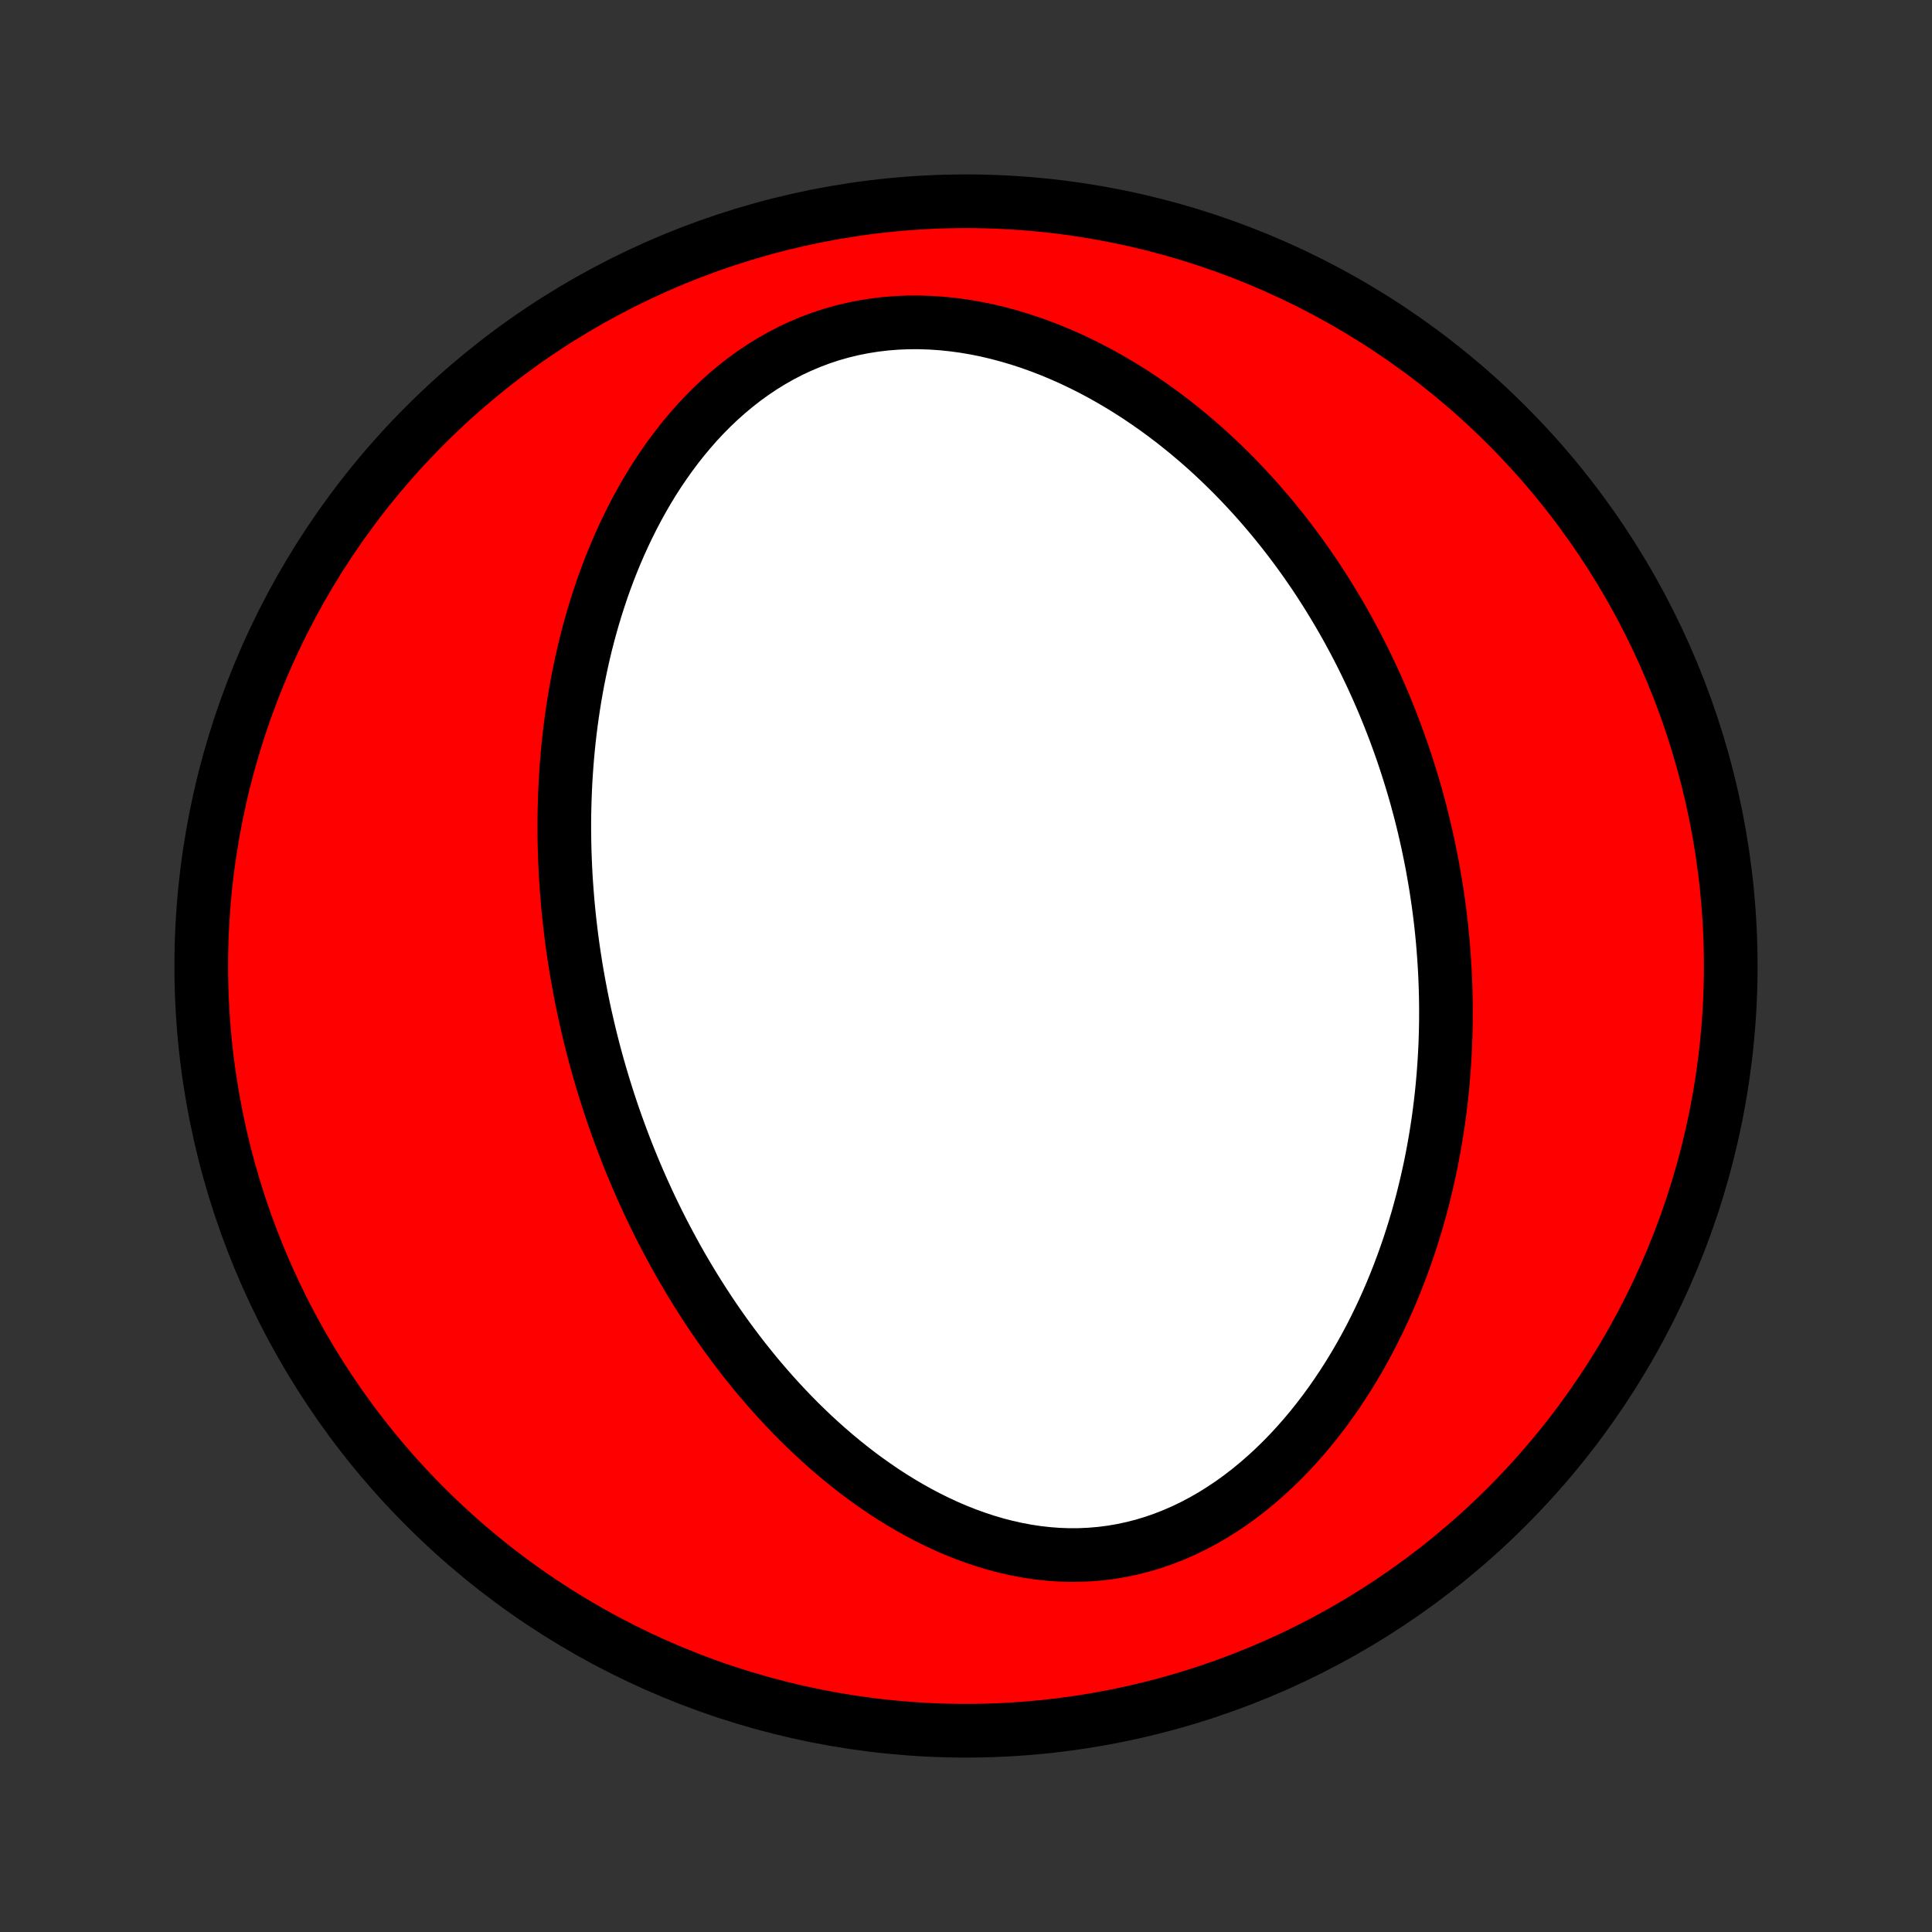 <?xml version="1.0" encoding="utf-8" standalone="no"?>
<!DOCTYPE svg PUBLIC "-//W3C//DTD SVG 1.1//EN"
  "http://www.w3.org/Graphics/SVG/1.1/DTD/svg11.dtd">
<!-- Created with matplotlib (http://matplotlib.org/) -->
<svg height="72pt" version="1.1" viewBox="0 0 72 72" width="72pt" xmlns="http://www.w3.org/2000/svg" xmlns:xlink="http://www.w3.org/1999/xlink">
 <rect x="0" y="0" width="72" height="72" fill="#333333" stroke="none"/>
 <defs>
  <style type="text/css">
*{stroke-linecap:butt;stroke-linejoin:round;}
  </style>
 </defs>
 <g id="figure_1">
  <g id="patch_1">
   <path d="
M0 72
L72 72
L72 0
L0 0
z
" style="fill:none;"/>
  </g>
  <g id="axes_1">
   <g id="PatchCollection_1">
    <defs>
     <path d="
M36 -7.5
C43.558 -7.5 50.808 -10.503 56.153 -15.848
C61.497 -21.192 64.5 -28.442 64.5 -36
C64.5 -43.558 61.497 -50.808 56.153 -56.153
C50.808 -61.497 43.558 -64.5 36 -64.5
C28.442 -64.5 21.192 -61.497 15.848 -56.153
C10.503 -50.808 7.5 -43.558 7.5 -36
C7.5 -28.442 10.503 -21.192 15.848 -15.848
C21.192 -10.503 28.442 -7.5 36 -7.5
z
" id="C0_0_a811fe30f3"/>
     <path d="
M21.948 -33.545
L22.013 -33.278
L22.08 -33.012
L22.149 -32.746
L22.221 -32.481
L22.295 -32.216
L22.371 -31.952
L22.449 -31.687
L22.53 -31.423
L22.613 -31.159
L22.698 -30.895
L22.785 -30.632
L22.875 -30.368
L22.968 -30.105
L23.063 -29.841
L23.16 -29.578
L23.26 -29.314
L23.362 -29.05
L23.467 -28.787
L23.575 -28.523
L23.686 -28.259
L23.799 -27.995
L23.915 -27.731
L24.034 -27.467
L24.155 -27.202
L24.28 -26.938
L24.408 -26.673
L24.539 -26.407
L24.673 -26.142
L24.811 -25.877
L24.952 -25.611
L25.096 -25.345
L25.243 -25.078
L25.394 -24.812
L25.549 -24.546
L25.708 -24.279
L25.87 -24.012
L26.036 -23.746
L26.206 -23.479
L26.38 -23.212
L26.558 -22.945
L26.74 -22.679
L26.927 -22.412
L27.118 -22.146
L27.314 -21.881
L27.514 -21.615
L27.718 -21.351
L27.928 -21.087
L28.142 -20.823
L28.361 -20.561
L28.586 -20.3
L28.815 -20.04
L29.05 -19.781
L29.29 -19.524
L29.535 -19.269
L29.785 -19.015
L30.042 -18.764
L30.303 -18.515
L30.571 -18.269
L30.844 -18.025
L31.123 -17.785
L31.407 -17.549
L31.698 -17.316
L31.994 -17.087
L32.296 -16.863
L32.605 -16.644
L32.918 -16.43
L33.238 -16.222
L33.564 -16.02
L33.895 -15.825
L34.232 -15.637
L34.575 -15.456
L34.922 -15.284
L35.276 -15.12
L35.634 -14.966
L35.997 -14.822
L36.365 -14.688
L36.738 -14.565
L37.114 -14.453
L37.495 -14.354
L37.879 -14.268
L38.266 -14.195
L38.656 -14.136
L39.048 -14.092
L39.441 -14.062
L39.836 -14.048
L40.232 -14.05
L40.628 -14.068
L41.024 -14.102
L41.418 -14.152
L41.811 -14.219
L42.202 -14.303
L42.59 -14.402
L42.975 -14.518
L43.356 -14.65
L43.732 -14.797
L44.104 -14.959
L44.47 -15.136
L44.83 -15.326
L45.185 -15.53
L45.532 -15.747
L45.873 -15.975
L46.207 -16.215
L46.533 -16.466
L46.852 -16.727
L47.162 -16.997
L47.465 -17.275
L47.76 -17.562
L48.047 -17.856
L48.325 -18.157
L48.596 -18.464
L48.858 -18.776
L49.112 -19.094
L49.358 -19.416
L49.596 -19.742
L49.825 -20.071
L50.047 -20.404
L50.261 -20.74
L50.467 -21.077
L50.666 -21.417
L50.857 -21.759
L51.041 -22.101
L51.217 -22.445
L51.386 -22.789
L51.549 -23.134
L51.704 -23.48
L51.853 -23.825
L51.995 -24.17
L52.131 -24.515
L52.261 -24.859
L52.384 -25.202
L52.502 -25.545
L52.614 -25.887
L52.72 -26.228
L52.821 -26.568
L52.916 -26.906
L53.006 -27.243
L53.09 -27.579
L53.17 -27.913
L53.245 -28.246
L53.316 -28.578
L53.381 -28.907
L53.442 -29.235
L53.499 -29.562
L53.551 -29.887
L53.6 -30.21
L53.644 -30.532
L53.684 -30.852
L53.72 -31.17
L53.753 -31.487
L53.781 -31.802
L53.806 -32.115
L53.828 -32.427
L53.846 -32.737
L53.861 -33.046
L53.872 -33.353
L53.88 -33.658
L53.885 -33.962
L53.886 -34.265
L53.885 -34.566
L53.88 -34.865
L53.873 -35.164
L53.862 -35.461
L53.849 -35.757
L53.832 -36.051
L53.813 -36.344
L53.791 -36.636
L53.767 -36.927
L53.739 -37.217
L53.709 -37.506
L53.676 -37.794
L53.64 -38.08
L53.602 -38.366
L53.56 -38.651
L53.517 -38.935
L53.47 -39.218
L53.421 -39.501
L53.37 -39.783
L53.315 -40.064
L53.258 -40.344
L53.199 -40.624
L53.136 -40.903
L53.072 -41.182
L53.004 -41.46
L52.934 -41.738
L52.86 -42.015
L52.785 -42.292
L52.706 -42.568
L52.624 -42.845
L52.54 -43.12
L52.453 -43.396
L52.363 -43.672
L52.27 -43.947
L52.174 -44.222
L52.075 -44.497
L51.974 -44.771
L51.868 -45.046
L51.76 -45.321
L51.649 -45.595
L51.534 -45.87
L51.416 -46.144
L51.295 -46.418
L51.17 -46.693
L51.042 -46.967
L50.91 -47.242
L50.775 -47.516
L50.636 -47.79
L50.493 -48.065
L50.346 -48.339
L50.196 -48.614
L50.041 -48.888
L49.882 -49.162
L49.719 -49.436
L49.552 -49.71
L49.381 -49.984
L49.205 -50.258
L49.025 -50.532
L48.839 -50.805
L48.65 -51.078
L48.455 -51.35
L48.255 -51.622
L48.051 -51.893
L47.841 -52.164
L47.626 -52.434
L47.406 -52.703
L47.18 -52.971
L46.949 -53.239
L46.712 -53.504
L46.469 -53.769
L46.221 -54.032
L45.967 -54.293
L45.706 -54.553
L45.44 -54.81
L45.168 -55.065
L44.889 -55.318
L44.604 -55.567
L44.313 -55.814
L44.015 -56.058
L43.711 -56.298
L43.4 -56.534
L43.083 -56.766
L42.759 -56.994
L42.429 -57.217
L42.093 -57.434
L41.75 -57.646
L41.4 -57.852
L41.045 -58.052
L40.683 -58.245
L40.315 -58.43
L39.942 -58.608
L39.562 -58.777
L39.178 -58.938
L38.788 -59.089
L38.393 -59.231
L37.993 -59.362
L37.59 -59.482
L37.182 -59.591
L36.771 -59.688
L36.357 -59.772
L35.941 -59.843
L35.523 -59.9
L35.103 -59.944
L34.683 -59.972
L34.262 -59.986
L33.843 -59.985
L33.424 -59.968
L33.008 -59.935
L32.594 -59.886
L32.184 -59.821
L31.777 -59.74
L31.376 -59.643
L30.98 -59.53
L30.589 -59.401
L30.206 -59.257
L29.829 -59.098
L29.459 -58.925
L29.098 -58.738
L28.745 -58.537
L28.4 -58.324
L28.064 -58.098
L27.738 -57.862
L27.42 -57.614
L27.112 -57.357
L26.812 -57.09
L26.523 -56.815
L26.242 -56.531
L25.971 -56.241
L25.71 -55.943
L25.457 -55.64
L25.214 -55.331
L24.979 -55.017
L24.754 -54.699
L24.537 -54.377
L24.328 -54.052
L24.128 -53.723
L23.937 -53.392
L23.753 -53.059
L23.577 -52.724
L23.409 -52.388
L23.248 -52.05
L23.094 -51.712
L22.948 -51.373
L22.808 -51.034
L22.675 -50.695
L22.549 -50.356
L22.429 -50.017
L22.316 -49.679
L22.208 -49.341
L22.106 -49.005
L22.01 -48.669
L21.919 -48.334
L21.833 -48.001
L21.753 -47.669
L21.678 -47.338
L21.608 -47.008
L21.542 -46.681
L21.481 -46.355
L21.424 -46.03
L21.372 -45.707
L21.324 -45.386
L21.28 -45.067
L21.24 -44.749
L21.203 -44.433
L21.171 -44.119
L21.142 -43.807
L21.117 -43.496
L21.095 -43.187
L21.076 -42.88
L21.061 -42.575
L21.049 -42.272
L21.04 -41.97
L21.033 -41.67
L21.03 -41.371
L21.03 -41.074
L21.033 -40.779
L21.038 -40.486
L21.046 -40.193
L21.057 -39.903
L21.07 -39.614
L21.085 -39.326
L21.104 -39.04
L21.125 -38.755
L21.148 -38.471
L21.173 -38.189
L21.201 -37.908
L21.231 -37.628
L21.264 -37.35
L21.298 -37.072
L21.335 -36.795
L21.374 -36.52
L21.416 -36.246
L21.459 -35.972
L21.505 -35.699
L21.553 -35.428
L21.603 -35.157
L21.655 -34.886
L21.709 -34.617
L21.765 -34.348
L21.824 -34.08
z
" id="C0_1_0d2264b20c"/>
    </defs>
    <g clip-path="url(#p1bffca34e9)">
     <use style="fill:#ff0000;stroke:#000000;stroke-width:2.0;" x="0.0" xlink:href="#C0_0_a811fe30f3" y="72.0"/>
    </g>
    <g clip-path="url(#p1bffca34e9)">
     <use style="fill:#ffffff;stroke:#000000;stroke-width:2.0;" x="0.0" xlink:href="#C0_1_0d2264b20c" y="72.0"/>
    </g>
   </g>
  </g>
 </g>
 <defs>
  <clipPath id="p1bffca34e9">
   <rect height="72.0" width="72.0" x="0.0" y="0.0"/>
  </clipPath>
 </defs>
</svg>
